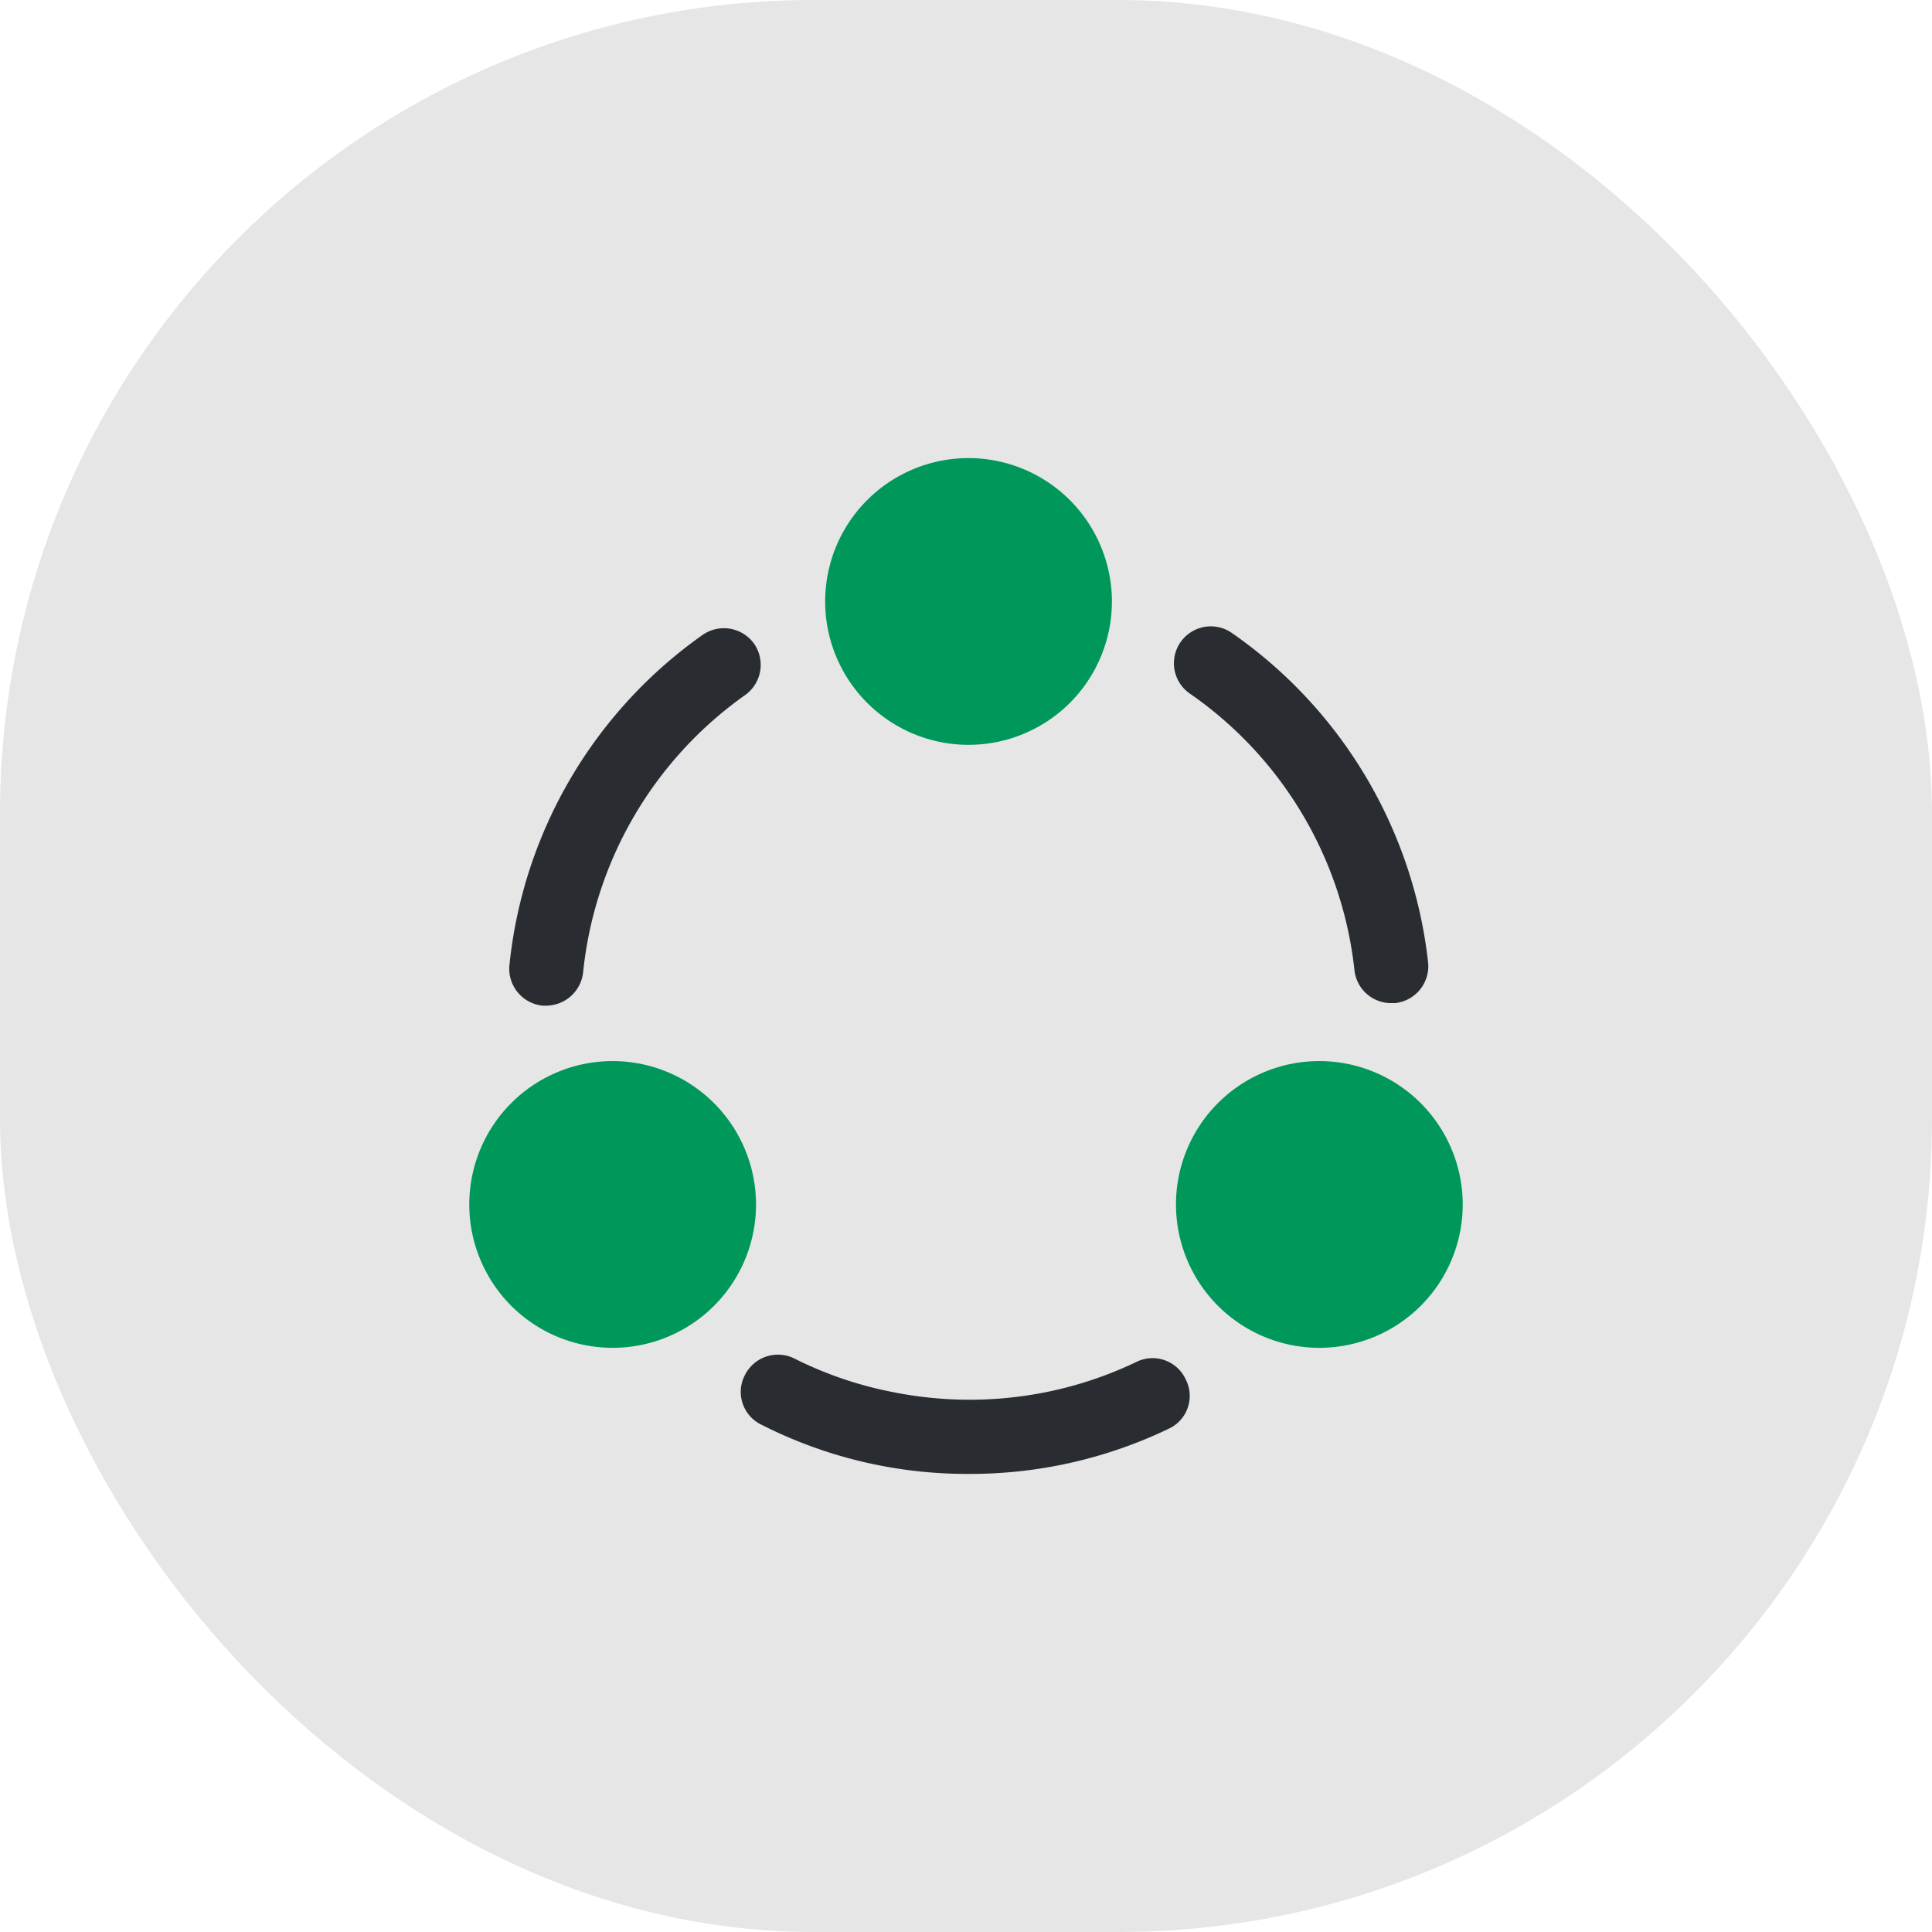 <svg xmlns="http://www.w3.org/2000/svg" width="38" height="38" viewBox="0 0 38 38">
  <g id="goal_contribution_joined" transform="translate(-12541 1155)">
    <rect id="Rectangle_924" data-name="Rectangle 924" width="38" height="38" rx="16" transform="translate(12541 -1155)" opacity="0.1"/>
    <g id="vuesax_bulk_share" data-name="vuesax/bulk/share" transform="translate(12184 -1464)">
      <g id="share">
        <path id="Vector" d="M4.271,7.411a.726.726,0,0,1-.72-.65,7.614,7.614,0,0,0-3.24-5.44.725.725,0,1,1,.83-1.19A9.115,9.115,0,0,1,5,6.611a.73.73,0,0,1-.65.8Z" transform="translate(380.089 321.319)" fill="#292d32"/>
        <path id="Vector-2" data-name="Vector" d="M.724,7.422H.654a.73.73,0,0,1-.65-.8A9.083,9.083,0,0,1,3.8.132.732.732,0,0,1,4.814.3a.73.73,0,0,1-.17,1.01,7.632,7.632,0,0,0-3.19,5.45A.736.736,0,0,1,.724,7.422Z" transform="translate(367.016 321.358)" fill="#292d32"/>
        <path id="Vector-3" data-name="Vector" d="M8.418,1.452a9.008,9.008,0,0,1-3.93.89A8.924,8.924,0,0,1,.4,1.372.715.715,0,0,1,.078.4a.727.727,0,0,1,.97-.33,7.467,7.467,0,0,0,1.98.67,7.642,7.642,0,0,0,2.78.03,7.551,7.551,0,0,0,1.97-.63.717.717,0,0,1,.97.34A.71.71,0,0,1,8.418,1.452Z" transform="translate(371.572 335.648)" fill="#292d32"/>
        <path id="Vector-4" data-name="Vector" d="M2.82,0A2.82,2.82,0,1,0,5.64,2.82,2.823,2.823,0,0,0,2.82,0Z" transform="translate(373.23 318.01)" fill="#00985a"/>
        <path id="Vector-5" data-name="Vector" d="M2.82,0A2.82,2.82,0,1,0,5.64,2.82,2.823,2.823,0,0,0,2.82,0Z" transform="translate(366.23 329.87)" fill="#00985a"/>
        <path id="Vector-6" data-name="Vector" d="M2.82,0A2.82,2.82,0,1,0,5.64,2.82,2.823,2.823,0,0,0,2.82,0Z" transform="translate(380.13 329.87)" fill="#00985a"/>
        <path id="Vector-7" data-name="Vector" d="M0,0H24V24H0Z" transform="translate(364 316)" fill="none" opacity="0"/>
      </g>
    </g>
  </g>
</svg>
